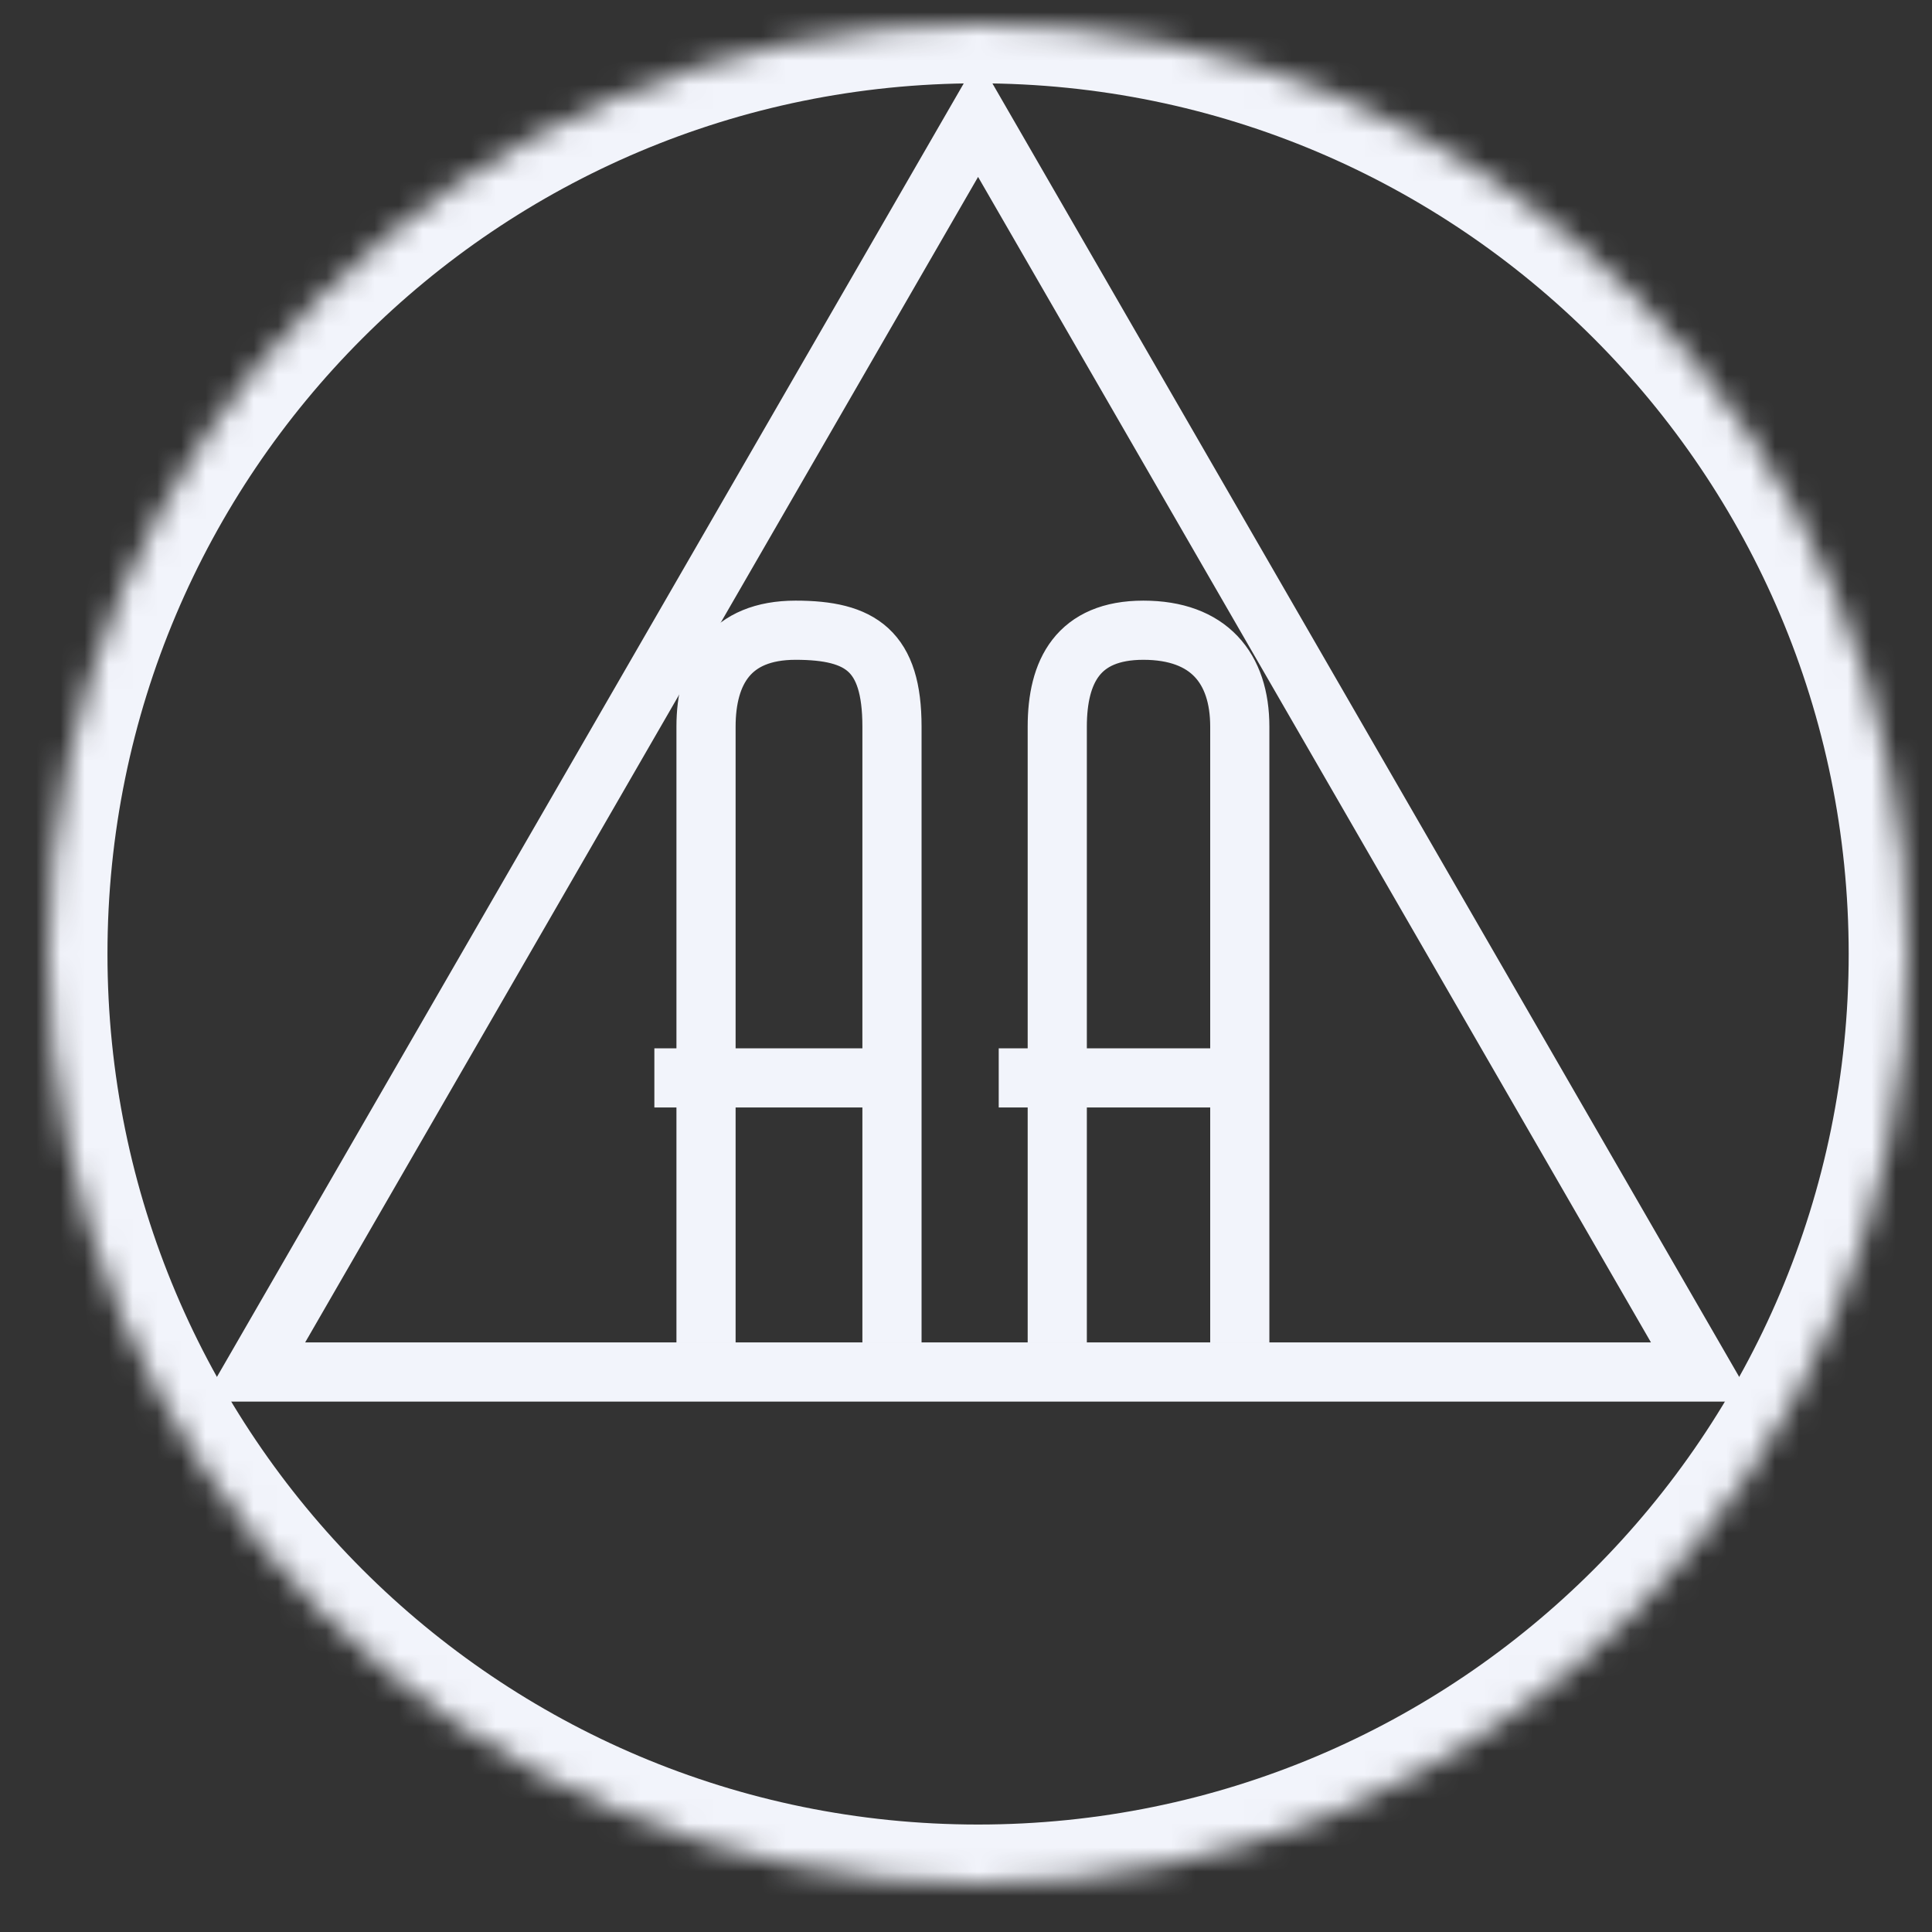 <svg width="80" height="80" viewBox="0 0 80 80" fill="none" xmlns="http://www.w3.org/2000/svg">
<rect x="0" y="0" width="80" height="80" fill="#333333" stroke="none"/>
<g id="logo-white">
<g id="logo">
<g id="circle">
<mask id="path-1-inside-1_66_2" fill="white">
<path d="M40.5 78C61.763 78 79 60.763 79 39.5C79 18.237 61.763 1 40.5 1C19.237 1 2 18.237 2 39.5C2 60.763 19.237 78 40.5 78Z"/>
</mask>
<path d="M40.5 78C61.763 78 79 60.763 79 39.5C79 18.237 61.763 1 40.5 1C19.237 1 2 18.237 2 39.5C2 60.763 19.237 78 40.5 78Z" stroke="#F2F4FB" stroke-width="4.9" mask="url(#path-1-inside-1_66_2)"/>
</g>
<path id="triangle" d="M10.514 56.812L40.5 4.876L70.485 56.812H10.514Z" stroke="#F2F4FB" stroke-width="2.45"/>
<path id="a-a" d="M29.235 55.613C29.235 55.613 29.235 32.37 29.235 30.089C29.235 27.807 30.233 26.096 32.943 26.096C35.652 26.096 36.935 26.952 36.935 30.089C36.935 33.226 36.935 55.613 36.935 55.613M27.096 44.633H37.648M43.779 55.613C43.779 55.613 43.779 32.37 43.779 30.089C43.779 27.807 44.635 26.096 47.344 26.096C50.054 26.096 51.337 27.665 51.337 30.089C51.337 32.513 51.337 55.613 51.337 55.613M41.355 44.633H52.05" stroke="#F2F4FB" stroke-width="2.45"/>
</g>
</g>
</svg>
